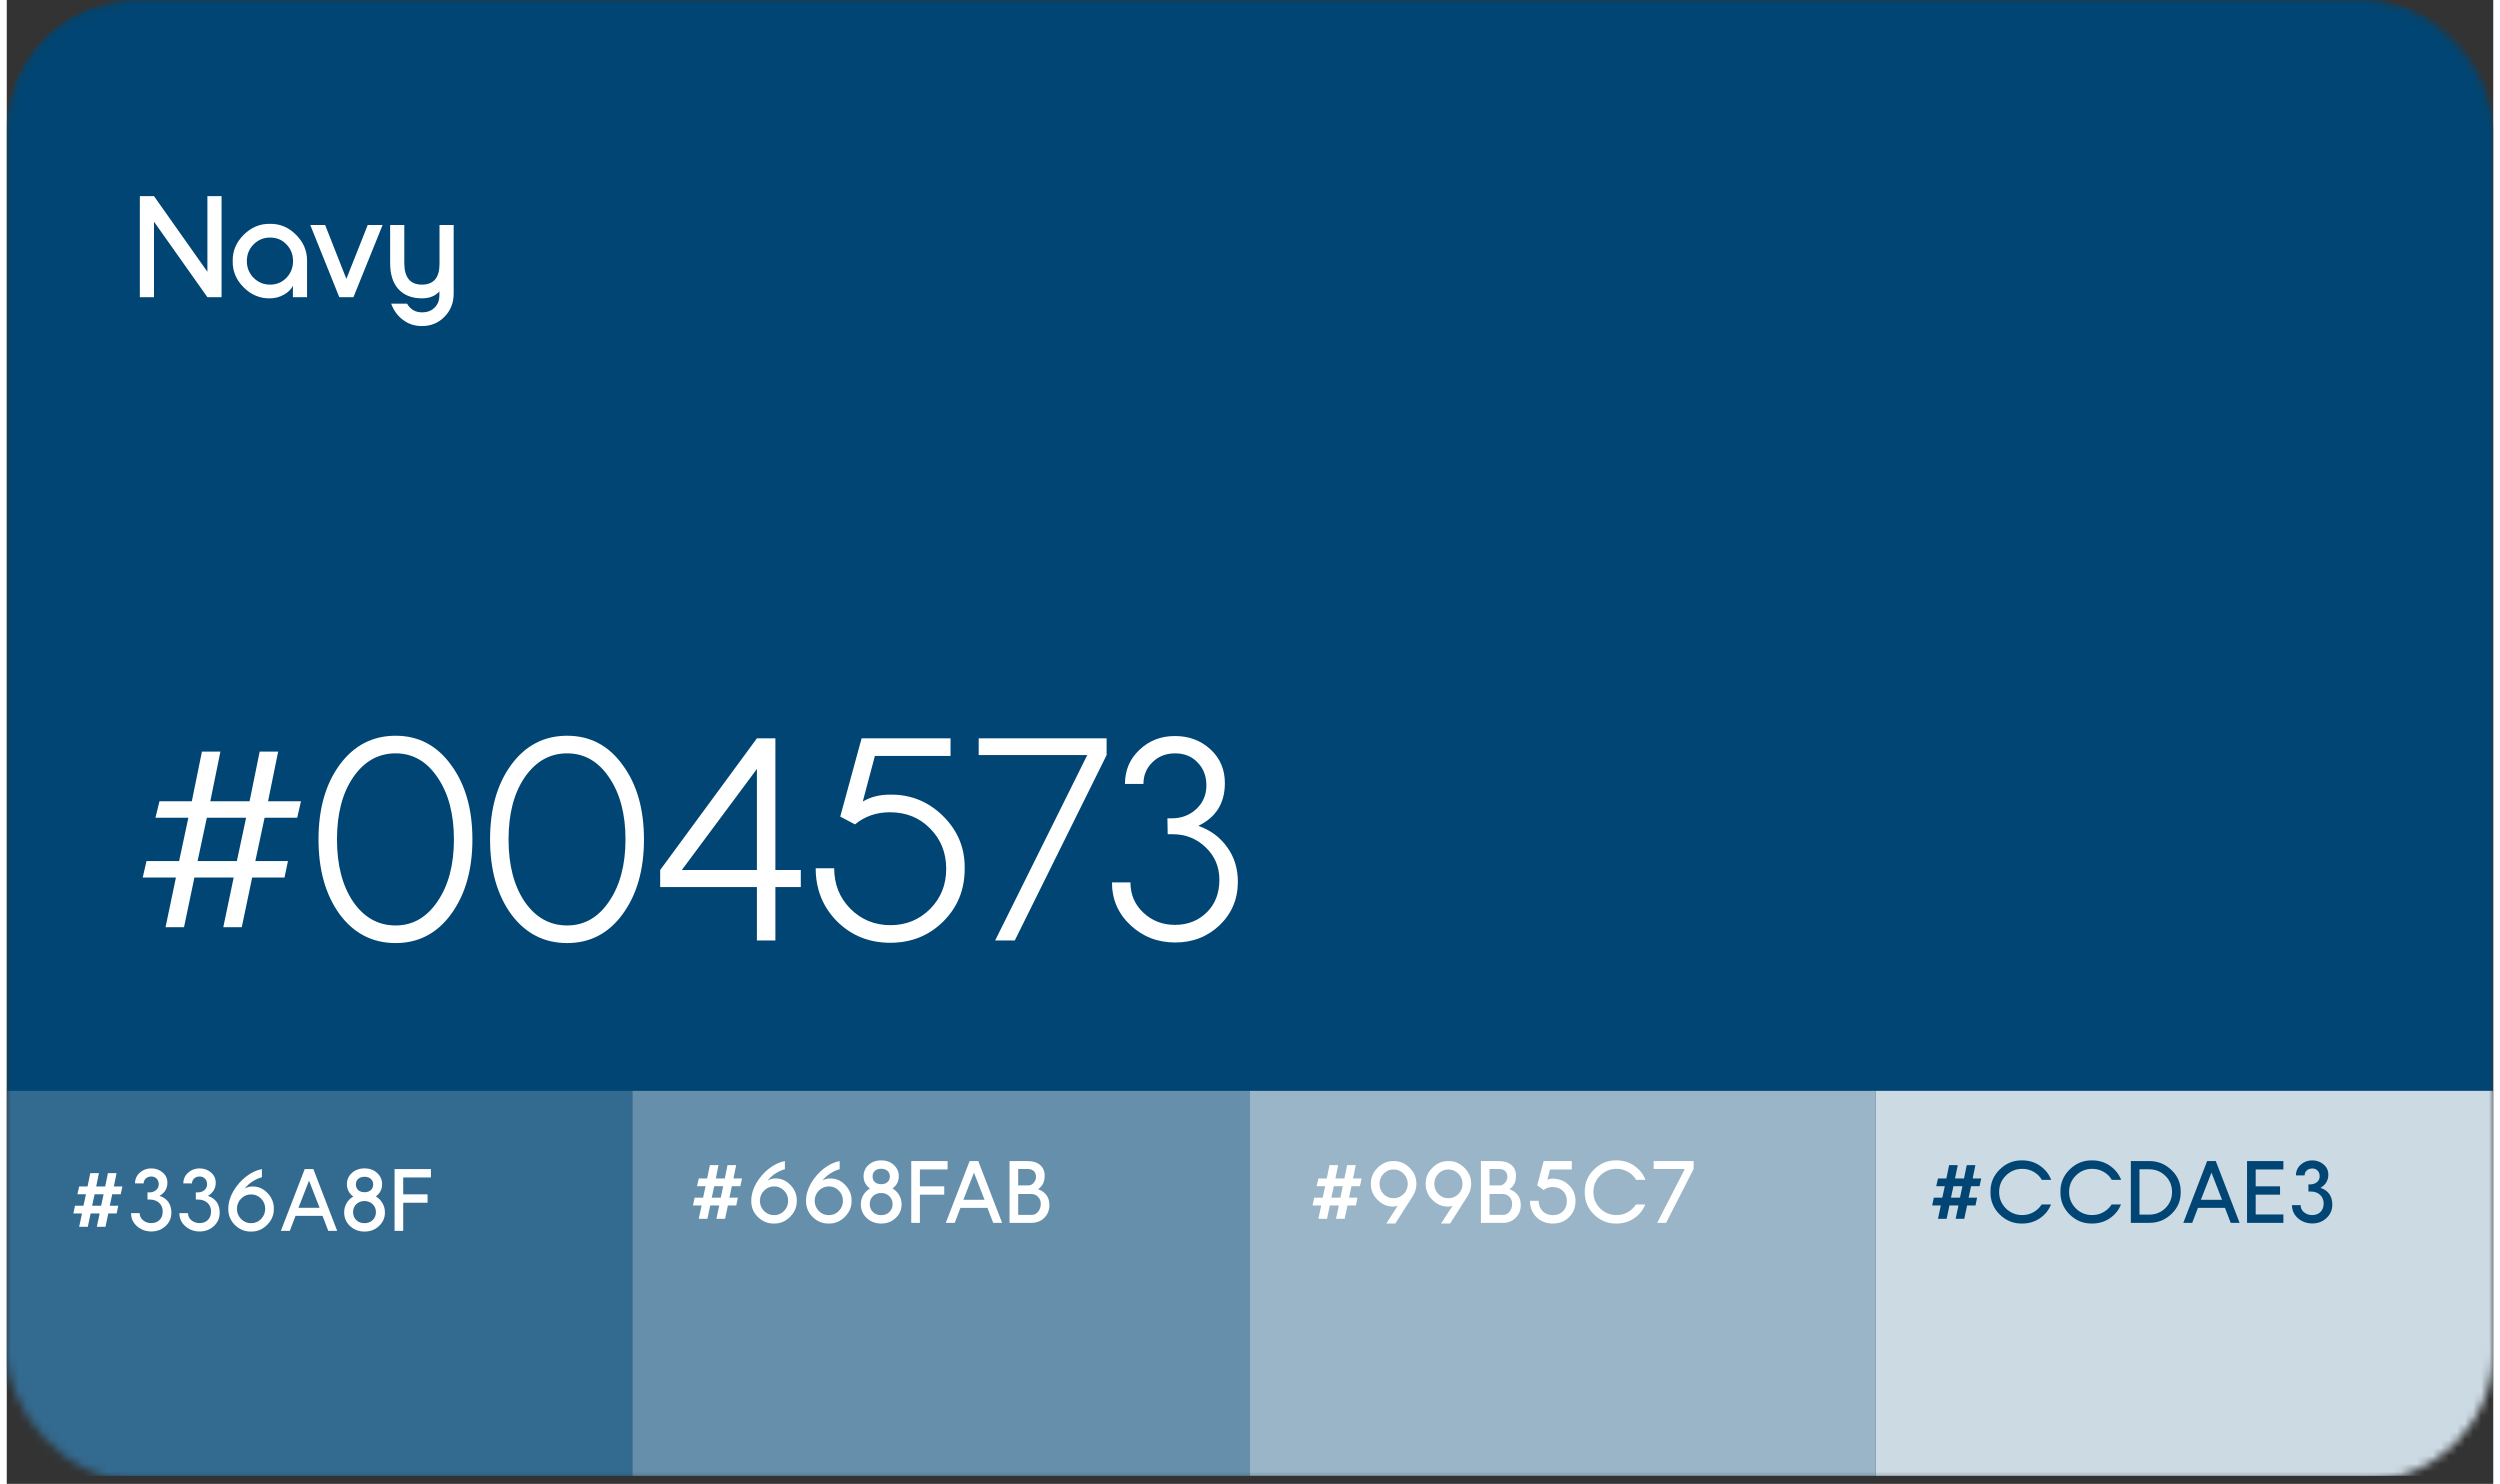 <svg width="310" height="184" viewBox="0 0 310 185" fill="none" xmlns="http://www.w3.org/2000/svg">
<rect x="0" y="0" width="310" height="185" fill="#333333" stroke="none"/>
<mask id="mask0_6_430" style="mask-type:alpha" maskUnits="userSpaceOnUse" x="0" y="0" width="310" height="185">
<rect width="310" height="184.595" rx="16" fill="#141F33"/>
</mask>
<g mask="url(#mask0_6_430)">
<path d="M0 16C0 7.163 7.163 0 16 0H294C302.837 0 310 7.163 310 16V184H0V16Z" fill="#004573"/>
<rect x="155" y="136" width="78" height="48" fill="#99B5C7"/>
<rect x="233" y="136" width="77" height="48" fill="#CCDAE3"/>
<rect y="136" width="78" height="48" fill="#336A8F"/>
<rect x="78" y="136" width="77" height="48" fill="#668FAB"/>
<path d="M25.016 24.452H26.78V37.052H25.016L18.356 27.638V37.052H16.592V24.452H18.356L25.016 33.884V24.452ZM28.169 32.552C28.145 31.304 28.601 30.212 29.537 29.276C30.473 28.34 31.565 27.884 32.813 27.908C34.061 27.884 35.147 28.34 36.071 29.276C37.007 30.212 37.463 31.304 37.439 32.552V37.052H35.675V35.63C35.459 36.074 35.081 36.446 34.541 36.746C34.001 37.046 33.425 37.196 32.813 37.196C31.565 37.22 30.473 36.764 29.537 35.828C28.601 34.892 28.145 33.8 28.169 32.552ZM35.693 32.552C35.693 31.724 35.417 31.028 34.865 30.464C34.325 29.9 33.647 29.618 32.831 29.618C32.015 29.618 31.325 29.906 30.761 30.482C30.209 31.046 29.933 31.736 29.933 32.552C29.933 33.368 30.215 34.064 30.779 34.64C31.343 35.204 32.027 35.486 32.831 35.486C33.635 35.486 34.313 35.204 34.865 34.64C35.417 34.064 35.693 33.368 35.693 32.552ZM41.458 37.052L37.84 28.052H39.694L42.34 34.766L45.004 28.052H46.858L43.222 37.052H41.458ZM47.924 37.862H49.904C50.336 38.582 50.954 38.942 51.758 38.942C52.43 38.942 52.958 38.744 53.342 38.348C53.738 37.964 53.936 37.454 53.936 36.818V36.332C53.42 36.908 52.694 37.196 51.758 37.196C50.534 37.196 49.568 36.824 48.86 36.08C48.152 35.324 47.798 34.226 47.798 32.786V28.052H49.562V32.786C49.562 34.586 50.294 35.486 51.758 35.486C53.222 35.486 53.954 34.622 53.954 32.894V28.052H55.718V36.602C55.718 37.754 55.34 38.714 54.584 39.482C53.828 40.262 52.886 40.652 51.758 40.652C50.87 40.652 50.09 40.4 49.418 39.896C48.746 39.404 48.248 38.726 47.924 37.862Z" fill="white"/>
<path d="M36.212 101.952H32.144L30.992 107.352H35.06L34.628 109.404H30.596L29.3 115.596H26.996L28.292 109.404H23.396L22.1 115.596H19.796L21.092 109.404H16.952L17.42 107.352H21.488L22.64 101.952H18.536L19.04 99.9H23.072L24.332 93.708H26.636L25.376 99.9H30.272L31.532 93.708H33.836L32.576 99.9H36.68L36.212 101.952ZM28.688 107.352L29.84 101.952H24.944L23.792 107.352H28.688ZM55.391 95.364C57.167 97.764 58.055 100.86 58.055 104.652C58.055 108.444 57.167 111.552 55.391 113.976C53.639 116.376 51.335 117.576 48.479 117.576C45.599 117.576 43.271 116.376 41.495 113.976C39.743 111.552 38.867 108.444 38.867 104.652C38.867 100.86 39.743 97.764 41.495 95.364C43.271 92.94 45.599 91.728 48.479 91.728C51.335 91.728 53.639 92.94 55.391 95.364ZM43.187 96.912C41.843 98.88 41.171 101.46 41.171 104.652C41.171 107.844 41.843 110.436 43.187 112.428C44.555 114.396 46.319 115.38 48.479 115.38C50.615 115.38 52.355 114.384 53.699 112.392C55.067 110.4 55.751 107.82 55.751 104.652C55.751 101.484 55.067 98.904 53.699 96.912C52.355 94.92 50.615 93.924 48.479 93.924C46.319 93.924 44.555 94.92 43.187 96.912ZM76.78 95.364C78.556 97.764 79.444 100.86 79.444 104.652C79.444 108.444 78.556 111.552 76.78 113.976C75.028 116.376 72.724 117.576 69.868 117.576C66.988 117.576 64.66 116.376 62.884 113.976C61.132 111.552 60.256 108.444 60.256 104.652C60.256 100.86 61.132 97.764 62.884 95.364C64.66 92.94 66.988 91.728 69.868 91.728C72.724 91.728 75.028 92.94 76.78 95.364ZM64.576 96.912C63.232 98.88 62.56 101.46 62.56 104.652C62.56 107.844 63.232 110.436 64.576 112.428C65.944 114.396 67.708 115.38 69.868 115.38C72.004 115.38 73.744 114.384 75.088 112.392C76.456 110.4 77.14 107.82 77.14 104.652C77.14 101.484 76.456 98.904 75.088 96.912C73.744 94.92 72.004 93.924 69.868 93.924C67.708 93.924 65.944 94.92 64.576 96.912ZM98.996 108.468V110.592H95.828V117.252H93.524V110.592H81.464V108.468L93.524 92.052H95.828V108.468H98.996ZM84.164 108.468H93.524V95.868L84.164 108.468ZM100.853 108.252H103.157C103.157 110.244 103.829 111.924 105.173 113.292C106.541 114.66 108.209 115.344 110.177 115.344C112.121 115.344 113.765 114.672 115.109 113.328C116.453 111.984 117.125 110.316 117.125 108.324C117.125 106.308 116.453 104.628 115.109 103.284C113.789 101.94 112.121 101.268 110.105 101.268C108.425 101.268 106.973 101.772 105.749 102.78L103.913 101.808L106.577 92.052H117.665V94.248H108.233L106.721 99.936C107.681 99.36 108.797 99.072 110.069 99.072C112.661 99.024 114.881 99.912 116.729 101.736C118.577 103.56 119.477 105.756 119.429 108.324C119.429 110.94 118.529 113.136 116.729 114.912C114.953 116.664 112.757 117.54 110.141 117.54C107.525 117.54 105.317 116.652 103.517 114.876C101.741 113.076 100.853 110.868 100.853 108.252ZM121.175 92.052H137.123V94.14L125.675 117.252H123.227L134.711 94.14H121.175V92.052ZM137.791 110.016H140.095C140.095 111.528 140.635 112.788 141.715 113.796C142.795 114.804 144.103 115.308 145.639 115.308C147.247 115.308 148.579 114.78 149.635 113.724C150.667 112.692 151.183 111.348 151.183 109.692C151.183 108.084 150.619 106.74 149.491 105.66C148.363 104.556 146.971 104.004 145.315 104.004H144.739L144.703 102.024H145.243C146.443 102.024 147.463 101.64 148.303 100.872C149.143 100.08 149.563 99.096 149.563 97.92C149.563 96.768 149.203 95.82 148.483 95.076C147.763 94.308 146.827 93.924 145.675 93.924C144.523 93.924 143.575 94.296 142.831 95.04C142.087 95.76 141.715 96.66 141.715 97.74H139.411C139.411 96.036 140.011 94.62 141.211 93.492C142.411 92.34 143.887 91.764 145.639 91.764C147.391 91.764 148.867 92.316 150.067 93.42C151.267 94.524 151.867 95.928 151.867 97.632C151.867 100.128 150.763 101.904 148.555 102.96C150.067 103.488 151.267 104.376 152.155 105.624C153.043 106.848 153.487 108.288 153.487 109.944C153.487 112.08 152.731 113.88 151.219 115.344C149.707 116.784 147.859 117.504 145.675 117.504C143.491 117.504 141.631 116.784 140.095 115.344C138.559 113.904 137.791 112.128 137.791 110.016Z" fill="white"/>
<path d="M14.208 148.891H13.152L12.844 150.321H13.9L13.702 151.289H12.657L12.305 152.95H11.227L11.579 151.289H10.457L10.105 152.95H9.027L9.379 151.289H8.301L8.51 150.321H9.566L9.874 148.891H8.807L9.027 147.923H10.072L10.413 146.262H11.491L11.15 147.923H12.272L12.613 146.262H13.691L13.35 147.923H14.417L14.208 148.891ZM11.766 150.321L12.074 148.891H10.952L10.644 150.321H11.766ZM15.495 151.245H16.573C16.573 151.605 16.712 151.902 16.991 152.136C17.284 152.371 17.621 152.488 18.003 152.488C18.443 152.488 18.791 152.36 19.048 152.103C19.312 151.839 19.444 151.487 19.444 151.047C19.444 150.593 19.293 150.23 18.993 149.958C18.692 149.687 18.3 149.551 17.816 149.551H17.552L17.541 148.66H17.772C18.102 148.66 18.38 148.569 18.608 148.385C18.835 148.195 18.949 147.949 18.949 147.648C18.949 147.362 18.864 147.131 18.696 146.955C18.527 146.772 18.303 146.68 18.025 146.68C17.739 146.68 17.508 146.765 17.332 146.933C17.156 147.102 17.068 147.304 17.068 147.538H15.99C15.99 147.01 16.188 146.567 16.584 146.207C16.98 145.848 17.453 145.668 18.003 145.668C18.567 145.668 19.044 145.837 19.433 146.174C19.829 146.504 20.027 146.93 20.027 147.45C20.027 148.169 19.7 148.715 19.048 149.089C20.03 149.427 20.522 150.127 20.522 151.19C20.522 151.858 20.28 152.415 19.796 152.862C19.312 153.31 18.721 153.533 18.025 153.533C17.335 153.533 16.741 153.317 16.243 152.884C15.744 152.444 15.495 151.898 15.495 151.245ZM21.52 151.245H22.598C22.598 151.605 22.737 151.902 23.016 152.136C23.309 152.371 23.646 152.488 24.028 152.488C24.468 152.488 24.816 152.36 25.073 152.103C25.337 151.839 25.469 151.487 25.469 151.047C25.469 150.593 25.318 150.23 25.018 149.958C24.717 149.687 24.325 149.551 23.841 149.551H23.577L23.566 148.66H23.797C24.127 148.66 24.405 148.569 24.633 148.385C24.86 148.195 24.974 147.949 24.974 147.648C24.974 147.362 24.889 147.131 24.721 146.955C24.552 146.772 24.328 146.68 24.05 146.68C23.764 146.68 23.533 146.765 23.357 146.933C23.181 147.102 23.093 147.304 23.093 147.538H22.015C22.015 147.01 22.213 146.567 22.609 146.207C23.005 145.848 23.478 145.668 24.028 145.668C24.592 145.668 25.069 145.837 25.458 146.174C25.854 146.504 26.052 146.93 26.052 147.45C26.052 148.169 25.725 148.715 25.073 149.089C26.055 149.427 26.547 150.127 26.547 151.19C26.547 151.858 26.305 152.415 25.821 152.862C25.337 153.31 24.746 153.533 24.05 153.533C23.36 153.533 22.766 153.317 22.268 152.884C21.769 152.444 21.52 151.898 21.52 151.245ZM27.621 150.706C27.621 149.973 27.827 149.247 28.237 148.528C28.663 147.802 29.194 147.19 29.832 146.691C30.478 146.193 31.138 145.881 31.812 145.756V146.768C31.409 146.878 31.009 147.062 30.613 147.318C30.225 147.575 29.909 147.865 29.667 148.187C29.946 148.011 30.261 147.923 30.613 147.923C31.361 147.909 31.999 148.187 32.527 148.759C33.055 149.324 33.312 149.973 33.297 150.706C33.312 151.469 33.033 152.136 32.461 152.708C31.889 153.28 31.222 153.559 30.459 153.544C29.689 153.559 29.018 153.288 28.446 152.73C27.882 152.166 27.607 151.491 27.621 150.706ZM31.702 151.982C32.047 151.63 32.219 151.205 32.219 150.706C32.219 150.208 32.051 149.786 31.713 149.441C31.376 149.089 30.962 148.913 30.47 148.913C29.979 148.913 29.561 149.089 29.216 149.441C28.872 149.786 28.699 150.208 28.699 150.706C28.699 151.205 28.872 151.63 29.216 151.982C29.561 152.327 29.979 152.499 30.47 152.499C30.954 152.499 31.365 152.327 31.702 151.982ZM40.084 153.456L39.369 151.586H36.003L35.288 153.456H34.177L37.147 145.756H38.225L41.195 153.456H40.084ZM36.366 150.585H39.006L37.686 147.197L36.366 150.585ZM42.066 151.157C42.066 150.739 42.166 150.358 42.364 150.013C42.569 149.661 42.847 149.383 43.2 149.177C42.672 148.789 42.407 148.275 42.407 147.637C42.407 147.087 42.613 146.622 43.023 146.24C43.441 145.859 43.969 145.668 44.608 145.668C45.245 145.668 45.77 145.859 46.181 146.24C46.591 146.622 46.797 147.087 46.797 147.637C46.797 148.275 46.536 148.785 46.016 149.166C46.367 149.372 46.642 149.65 46.84 150.002C47.046 150.354 47.148 150.739 47.148 151.157C47.148 151.825 46.903 152.389 46.411 152.851C45.928 153.313 45.326 153.544 44.608 153.544C43.889 153.544 43.284 153.313 42.792 152.851C42.309 152.389 42.066 151.825 42.066 151.157ZM45.685 147.67C45.685 147.384 45.587 147.153 45.389 146.977C45.198 146.801 44.938 146.713 44.608 146.713C44.278 146.713 44.014 146.801 43.816 146.977C43.625 147.153 43.529 147.384 43.529 147.67C43.529 147.964 43.625 148.198 43.816 148.374C44.014 148.55 44.278 148.638 44.608 148.638C44.938 148.638 45.198 148.55 45.389 148.374C45.587 148.198 45.685 147.964 45.685 147.67ZM46.026 151.124C46.026 150.721 45.891 150.391 45.62 150.134C45.355 149.87 45.014 149.738 44.596 149.738C44.186 149.738 43.845 149.87 43.574 150.134C43.309 150.391 43.178 150.721 43.178 151.124C43.178 151.52 43.309 151.85 43.574 152.114C43.845 152.371 44.186 152.499 44.596 152.499C45.014 152.499 45.355 152.371 45.62 152.114C45.891 151.85 46.026 151.52 46.026 151.124ZM52.882 146.801H49.428V148.902H52.464V149.947H49.428V153.456H48.35V145.756H52.882V146.801Z" fill="white"/>
<path d="M91.457 147.891H90.401L90.093 149.321H91.149L90.951 150.289H89.906L89.554 151.95H88.476L88.828 150.289H87.706L87.354 151.95H86.276L86.628 150.289H85.55L85.759 149.321H86.815L87.123 147.891H86.056L86.276 146.923H87.321L87.662 145.262H88.74L88.399 146.923H89.521L89.862 145.262H90.94L90.599 146.923H91.666L91.457 147.891ZM89.015 149.321L89.323 147.891H88.201L87.893 149.321H89.015ZM92.821 149.706C92.821 148.973 93.026 148.247 93.437 147.528C93.862 146.802 94.394 146.19 95.032 145.691C95.677 145.193 96.337 144.881 97.012 144.756V145.768C96.609 145.878 96.209 146.062 95.813 146.318C95.424 146.575 95.109 146.865 94.867 147.187C95.146 147.011 95.461 146.923 95.813 146.923C96.561 146.909 97.199 147.187 97.727 147.759C98.255 148.324 98.512 148.973 98.497 149.706C98.512 150.469 98.233 151.136 97.661 151.708C97.089 152.28 96.422 152.559 95.659 152.544C94.889 152.559 94.218 152.288 93.646 151.73C93.081 151.166 92.806 150.491 92.821 149.706ZM96.902 150.982C97.247 150.63 97.419 150.205 97.419 149.706C97.419 149.208 97.25 148.786 96.913 148.441C96.576 148.089 96.161 147.913 95.67 147.913C95.179 147.913 94.761 148.089 94.416 148.441C94.071 148.786 93.899 149.208 93.899 149.706C93.899 150.205 94.071 150.63 94.416 150.982C94.761 151.327 95.179 151.499 95.67 151.499C96.154 151.499 96.565 151.327 96.902 150.982ZM99.651 149.706C99.651 148.973 99.857 148.247 100.267 147.528C100.693 146.802 101.224 146.19 101.862 145.691C102.508 145.193 103.168 144.881 103.842 144.756V145.768C103.439 145.878 103.039 146.062 102.643 146.318C102.255 146.575 101.939 146.865 101.697 147.187C101.976 147.011 102.291 146.923 102.643 146.923C103.391 146.909 104.029 147.187 104.557 147.759C105.085 148.324 105.342 148.973 105.327 149.706C105.342 150.469 105.063 151.136 104.491 151.708C103.919 152.28 103.252 152.559 102.489 152.544C101.719 152.559 101.048 152.288 100.476 151.73C99.912 151.166 99.637 150.491 99.651 149.706ZM103.732 150.982C104.077 150.63 104.249 150.205 104.249 149.706C104.249 149.208 104.081 148.786 103.743 148.441C103.406 148.089 102.992 147.913 102.5 147.913C102.009 147.913 101.591 148.089 101.246 148.441C100.902 148.786 100.729 149.208 100.729 149.706C100.729 150.205 100.902 150.63 101.246 150.982C101.591 151.327 102.009 151.499 102.5 151.499C102.984 151.499 103.395 151.327 103.732 150.982ZM106.482 150.157C106.482 149.739 106.581 149.358 106.779 149.013C106.984 148.661 107.263 148.383 107.615 148.177C107.087 147.789 106.823 147.275 106.823 146.637C106.823 146.087 107.028 145.622 107.439 145.24C107.857 144.859 108.385 144.668 109.023 144.668C109.661 144.668 110.185 144.859 110.596 145.24C111.007 145.622 111.212 146.087 111.212 146.637C111.212 147.275 110.952 147.785 110.431 148.166C110.783 148.372 111.058 148.65 111.256 149.002C111.461 149.354 111.564 149.739 111.564 150.157C111.564 150.825 111.318 151.389 110.827 151.851C110.343 152.313 109.742 152.544 109.023 152.544C108.304 152.544 107.699 152.313 107.208 151.851C106.724 151.389 106.482 150.825 106.482 150.157ZM110.101 146.67C110.101 146.384 110.002 146.153 109.804 145.977C109.613 145.801 109.353 145.713 109.023 145.713C108.693 145.713 108.429 145.801 108.231 145.977C108.04 146.153 107.945 146.384 107.945 146.67C107.945 146.964 108.04 147.198 108.231 147.374C108.429 147.55 108.693 147.638 109.023 147.638C109.353 147.638 109.613 147.55 109.804 147.374C110.002 147.198 110.101 146.964 110.101 146.67ZM110.442 150.124C110.442 149.721 110.306 149.391 110.035 149.134C109.771 148.87 109.43 148.738 109.012 148.738C108.601 148.738 108.26 148.87 107.989 149.134C107.725 149.391 107.593 149.721 107.593 150.124C107.593 150.52 107.725 150.85 107.989 151.114C108.26 151.371 108.601 151.499 109.012 151.499C109.43 151.499 109.771 151.371 110.035 151.114C110.306 150.85 110.442 150.52 110.442 150.124ZM117.298 145.801H113.844V147.902H116.88V148.947H113.844V152.456H112.766V144.756H117.298V145.801ZM122.982 152.456L122.267 150.586H118.901L118.186 152.456H117.075L120.045 144.756H121.123L124.093 152.456H122.982ZM119.264 149.585H121.904L120.584 146.197L119.264 149.585ZM129.992 150.234C129.992 150.88 129.779 151.411 129.354 151.829C128.936 152.247 128.411 152.456 127.781 152.456H125.02V144.756H127.264C127.931 144.756 128.452 144.918 128.826 145.24C129.207 145.563 129.398 146.01 129.398 146.582C129.398 147.338 129.126 147.895 128.584 148.254C129.522 148.621 129.992 149.281 129.992 150.234ZM127.264 145.746H126.098V147.792H127.374C127.623 147.792 127.843 147.682 128.034 147.462C128.224 147.235 128.32 146.993 128.32 146.736C128.32 146.428 128.232 146.186 128.056 146.01C127.88 145.834 127.616 145.746 127.264 145.746ZM128.914 150.069C128.914 149.732 128.8 149.446 128.573 149.211C128.345 148.977 128.048 148.859 127.682 148.859H126.098V151.466H127.77C128.1 151.466 128.371 151.334 128.584 151.07C128.804 150.799 128.914 150.465 128.914 150.069Z" fill="white"/>
<path d="M168.706 147.891H167.65L167.342 149.321H168.398L168.2 150.289H167.155L166.803 151.95H165.725L166.077 150.289H164.955L164.603 151.95H163.525L163.877 150.289H162.799L163.008 149.321H164.064L164.372 147.891H163.305L163.525 146.923H164.57L164.911 145.262H165.989L165.648 146.923H166.77L167.111 145.262H168.189L167.848 146.923H168.915L168.706 147.891ZM166.264 149.321L166.572 147.891H165.45L165.142 149.321H166.264ZM171.995 152.544L173.425 150.311C173.279 150.392 173.106 150.432 172.908 150.432C172.146 150.447 171.478 150.168 170.906 149.596C170.334 149.024 170.056 148.357 170.07 147.594C170.056 146.832 170.334 146.164 170.906 145.592C171.478 145.02 172.146 144.742 172.908 144.756C173.664 144.742 174.327 145.02 174.899 145.592C175.471 146.164 175.754 146.832 175.746 147.594C175.746 148.188 175.57 148.738 175.218 149.244L173.117 152.544H171.995ZM174.668 147.594C174.668 147.103 174.496 146.681 174.151 146.329C173.807 145.977 173.389 145.801 172.897 145.801C172.413 145.801 171.999 145.977 171.654 146.329C171.317 146.674 171.148 147.096 171.148 147.594C171.148 148.093 171.317 148.518 171.654 148.87C171.992 149.215 172.406 149.387 172.897 149.387C173.389 149.387 173.807 149.215 174.151 148.87C174.496 148.518 174.668 148.093 174.668 147.594ZM178.826 152.544L180.256 150.311C180.109 150.392 179.937 150.432 179.739 150.432C178.976 150.447 178.309 150.168 177.737 149.596C177.165 149.024 176.886 148.357 176.901 147.594C176.886 146.832 177.165 146.164 177.737 145.592C178.309 145.02 178.976 144.742 179.739 144.756C180.494 144.742 181.158 145.02 181.73 145.592C182.302 146.164 182.584 146.832 182.577 147.594C182.577 148.188 182.401 148.738 182.049 149.244L179.948 152.544H178.826ZM181.499 147.594C181.499 147.103 181.326 146.681 180.982 146.329C180.637 145.977 180.219 145.801 179.728 145.801C179.244 145.801 178.829 145.977 178.485 146.329C178.147 146.674 177.979 147.096 177.979 147.594C177.979 148.093 178.147 148.518 178.485 148.87C178.822 149.215 179.236 149.387 179.728 149.387C180.219 149.387 180.637 149.215 180.982 148.87C181.326 148.518 181.499 148.093 181.499 147.594ZM188.758 150.234C188.758 150.88 188.545 151.411 188.12 151.829C187.702 152.247 187.178 152.456 186.547 152.456H183.786V144.756H186.03C186.697 144.756 187.218 144.918 187.592 145.24C187.973 145.563 188.164 146.01 188.164 146.582C188.164 147.338 187.893 147.895 187.35 148.254C188.289 148.621 188.758 149.281 188.758 150.234ZM186.03 145.746H184.864V147.792H186.14C186.389 147.792 186.609 147.682 186.8 147.462C186.991 147.235 187.086 146.993 187.086 146.736C187.086 146.428 186.998 146.186 186.822 146.01C186.646 145.834 186.382 145.746 186.03 145.746ZM187.68 150.069C187.68 149.732 187.566 149.446 187.339 149.211C187.112 148.977 186.815 148.859 186.448 148.859H184.864V151.466H186.536C186.866 151.466 187.137 151.334 187.35 151.07C187.57 150.799 187.68 150.465 187.68 150.069ZM189.906 149.706H190.984C190.984 150.22 191.149 150.649 191.479 150.993C191.809 151.331 192.235 151.499 192.755 151.499C193.276 151.499 193.698 151.338 194.02 151.015C194.343 150.693 194.504 150.267 194.504 149.739C194.504 149.211 194.339 148.79 194.009 148.474C193.679 148.152 193.243 147.99 192.7 147.99C192.29 147.99 191.923 148.115 191.6 148.364L190.808 147.781L191.611 144.756H195.12V145.801H192.403L192.073 147.077C192.271 146.989 192.477 146.945 192.689 146.945C193.511 146.945 194.196 147.209 194.746 147.737C195.304 148.265 195.582 148.933 195.582 149.739C195.582 150.553 195.315 151.224 194.779 151.752C194.244 152.28 193.566 152.544 192.744 152.544C191.93 152.544 191.252 152.277 190.709 151.741C190.174 151.206 189.906 150.528 189.906 149.706ZM196.737 148.606C196.715 147.521 197.096 146.59 197.881 145.812C198.673 145.028 199.611 144.646 200.697 144.668C201.525 144.668 202.262 144.892 202.908 145.339C203.568 145.801 204.033 146.388 204.305 147.099H203.139C202.897 146.674 202.559 146.34 202.127 146.098C201.694 145.849 201.217 145.724 200.697 145.724C199.897 145.724 199.215 146.007 198.651 146.571C198.093 147.129 197.815 147.807 197.815 148.606C197.815 149.406 198.093 150.088 198.651 150.652C199.215 151.21 199.897 151.488 200.697 151.488C201.203 151.488 201.665 151.371 202.083 151.136C202.508 150.902 202.853 150.579 203.117 150.168H204.283C203.997 150.88 203.531 151.455 202.886 151.895C202.233 152.328 201.503 152.544 200.697 152.544C199.611 152.566 198.673 152.189 197.881 151.411C197.096 150.627 196.715 149.692 196.737 148.606ZM205.326 144.756H210.309V145.746L206.877 152.456H205.766L209.209 145.746H205.326V144.756Z" fill="white"/>
<path d="M245.955 147.891H244.899L244.591 149.321H245.647L245.449 150.289H244.404L244.052 151.95H242.974L243.326 150.289H242.204L241.852 151.95H240.774L241.126 150.289H240.048L240.257 149.321H241.313L241.621 147.891H240.554L240.774 146.923H241.819L242.16 145.262H243.238L242.897 146.923H244.019L244.36 145.262H245.438L245.097 146.923H246.164L245.955 147.891ZM243.513 149.321L243.821 147.891H242.699L242.391 149.321H243.513ZM247.319 148.606C247.297 147.521 247.679 146.59 248.463 145.812C249.255 145.028 250.194 144.646 251.279 144.668C252.108 144.668 252.845 144.892 253.49 145.339C254.15 145.801 254.616 146.388 254.887 147.099H253.721C253.479 146.674 253.142 146.34 252.709 146.098C252.277 145.849 251.8 145.724 251.279 145.724C250.48 145.724 249.798 146.007 249.233 146.571C248.676 147.129 248.397 147.807 248.397 148.606C248.397 149.406 248.676 150.088 249.233 150.652C249.798 151.21 250.48 151.488 251.279 151.488C251.785 151.488 252.247 151.371 252.665 151.136C253.091 150.902 253.435 150.579 253.699 150.168H254.865C254.579 150.88 254.114 151.455 253.468 151.895C252.816 152.328 252.086 152.544 251.279 152.544C250.194 152.566 249.255 152.189 248.463 151.411C247.679 150.627 247.297 149.692 247.319 148.606ZM256.04 148.606C256.018 147.521 256.4 146.59 257.184 145.812C257.976 145.028 258.915 144.646 260 144.668C260.829 144.668 261.566 144.892 262.211 145.339C262.871 145.801 263.337 146.388 263.608 147.099H262.442C262.2 146.674 261.863 146.34 261.43 146.098C260.998 145.849 260.521 145.724 260 145.724C259.201 145.724 258.519 146.007 257.954 146.571C257.397 147.129 257.118 147.807 257.118 148.606C257.118 149.406 257.397 150.088 257.954 150.652C258.519 151.21 259.201 151.488 260 151.488C260.506 151.488 260.968 151.371 261.386 151.136C261.812 150.902 262.156 150.579 262.42 150.168H263.586C263.3 150.88 262.835 151.455 262.189 151.895C261.537 152.328 260.807 152.544 260 152.544C258.915 152.566 257.976 152.189 257.184 151.411C256.4 150.627 256.018 149.692 256.04 148.606ZM271.032 148.606C271.054 149.684 270.669 150.601 269.877 151.356C269.092 152.104 268.157 152.471 267.072 152.456H264.817V144.756H267.072C268.157 144.742 269.092 145.112 269.877 145.867C270.669 146.615 271.054 147.528 271.032 148.606ZM269.118 150.63C269.675 150.088 269.954 149.413 269.954 148.606C269.954 147.8 269.675 147.129 269.118 146.593C268.568 146.051 267.886 145.779 267.072 145.779H265.895V151.433H267.072C267.886 151.433 268.568 151.166 269.118 150.63ZM277.267 152.456L276.552 150.586H273.186L272.471 152.456H271.36L274.33 144.756H275.408L278.378 152.456H277.267ZM273.549 149.585H276.189L274.869 146.197L273.549 149.585ZM283.837 145.801H280.383V147.902H283.419V148.947H280.383V151.411H283.837V152.456H279.305V144.756H283.837V145.801ZM284.907 150.245H285.985C285.985 150.605 286.125 150.902 286.403 151.136C286.697 151.371 287.034 151.488 287.415 151.488C287.855 151.488 288.204 151.36 288.46 151.103C288.724 150.839 288.856 150.487 288.856 150.047C288.856 149.593 288.706 149.23 288.405 148.958C288.105 148.687 287.712 148.551 287.228 148.551H286.964L286.953 147.66H287.184C287.514 147.66 287.793 147.569 288.02 147.385C288.248 147.195 288.361 146.949 288.361 146.648C288.361 146.362 288.277 146.131 288.108 145.955C287.94 145.772 287.716 145.68 287.437 145.68C287.151 145.68 286.92 145.765 286.744 145.933C286.568 146.102 286.48 146.304 286.48 146.538H285.402C285.402 146.01 285.6 145.567 285.996 145.207C286.392 144.848 286.865 144.668 287.415 144.668C287.98 144.668 288.457 144.837 288.845 145.174C289.241 145.504 289.439 145.93 289.439 146.45C289.439 147.169 289.113 147.715 288.46 148.089C289.443 148.427 289.934 149.127 289.934 150.19C289.934 150.858 289.692 151.415 289.208 151.862C288.724 152.31 288.134 152.533 287.437 152.533C286.748 152.533 286.154 152.317 285.655 151.884C285.157 151.444 284.907 150.898 284.907 150.245Z" fill="#004573"/>
</g>
</svg>
